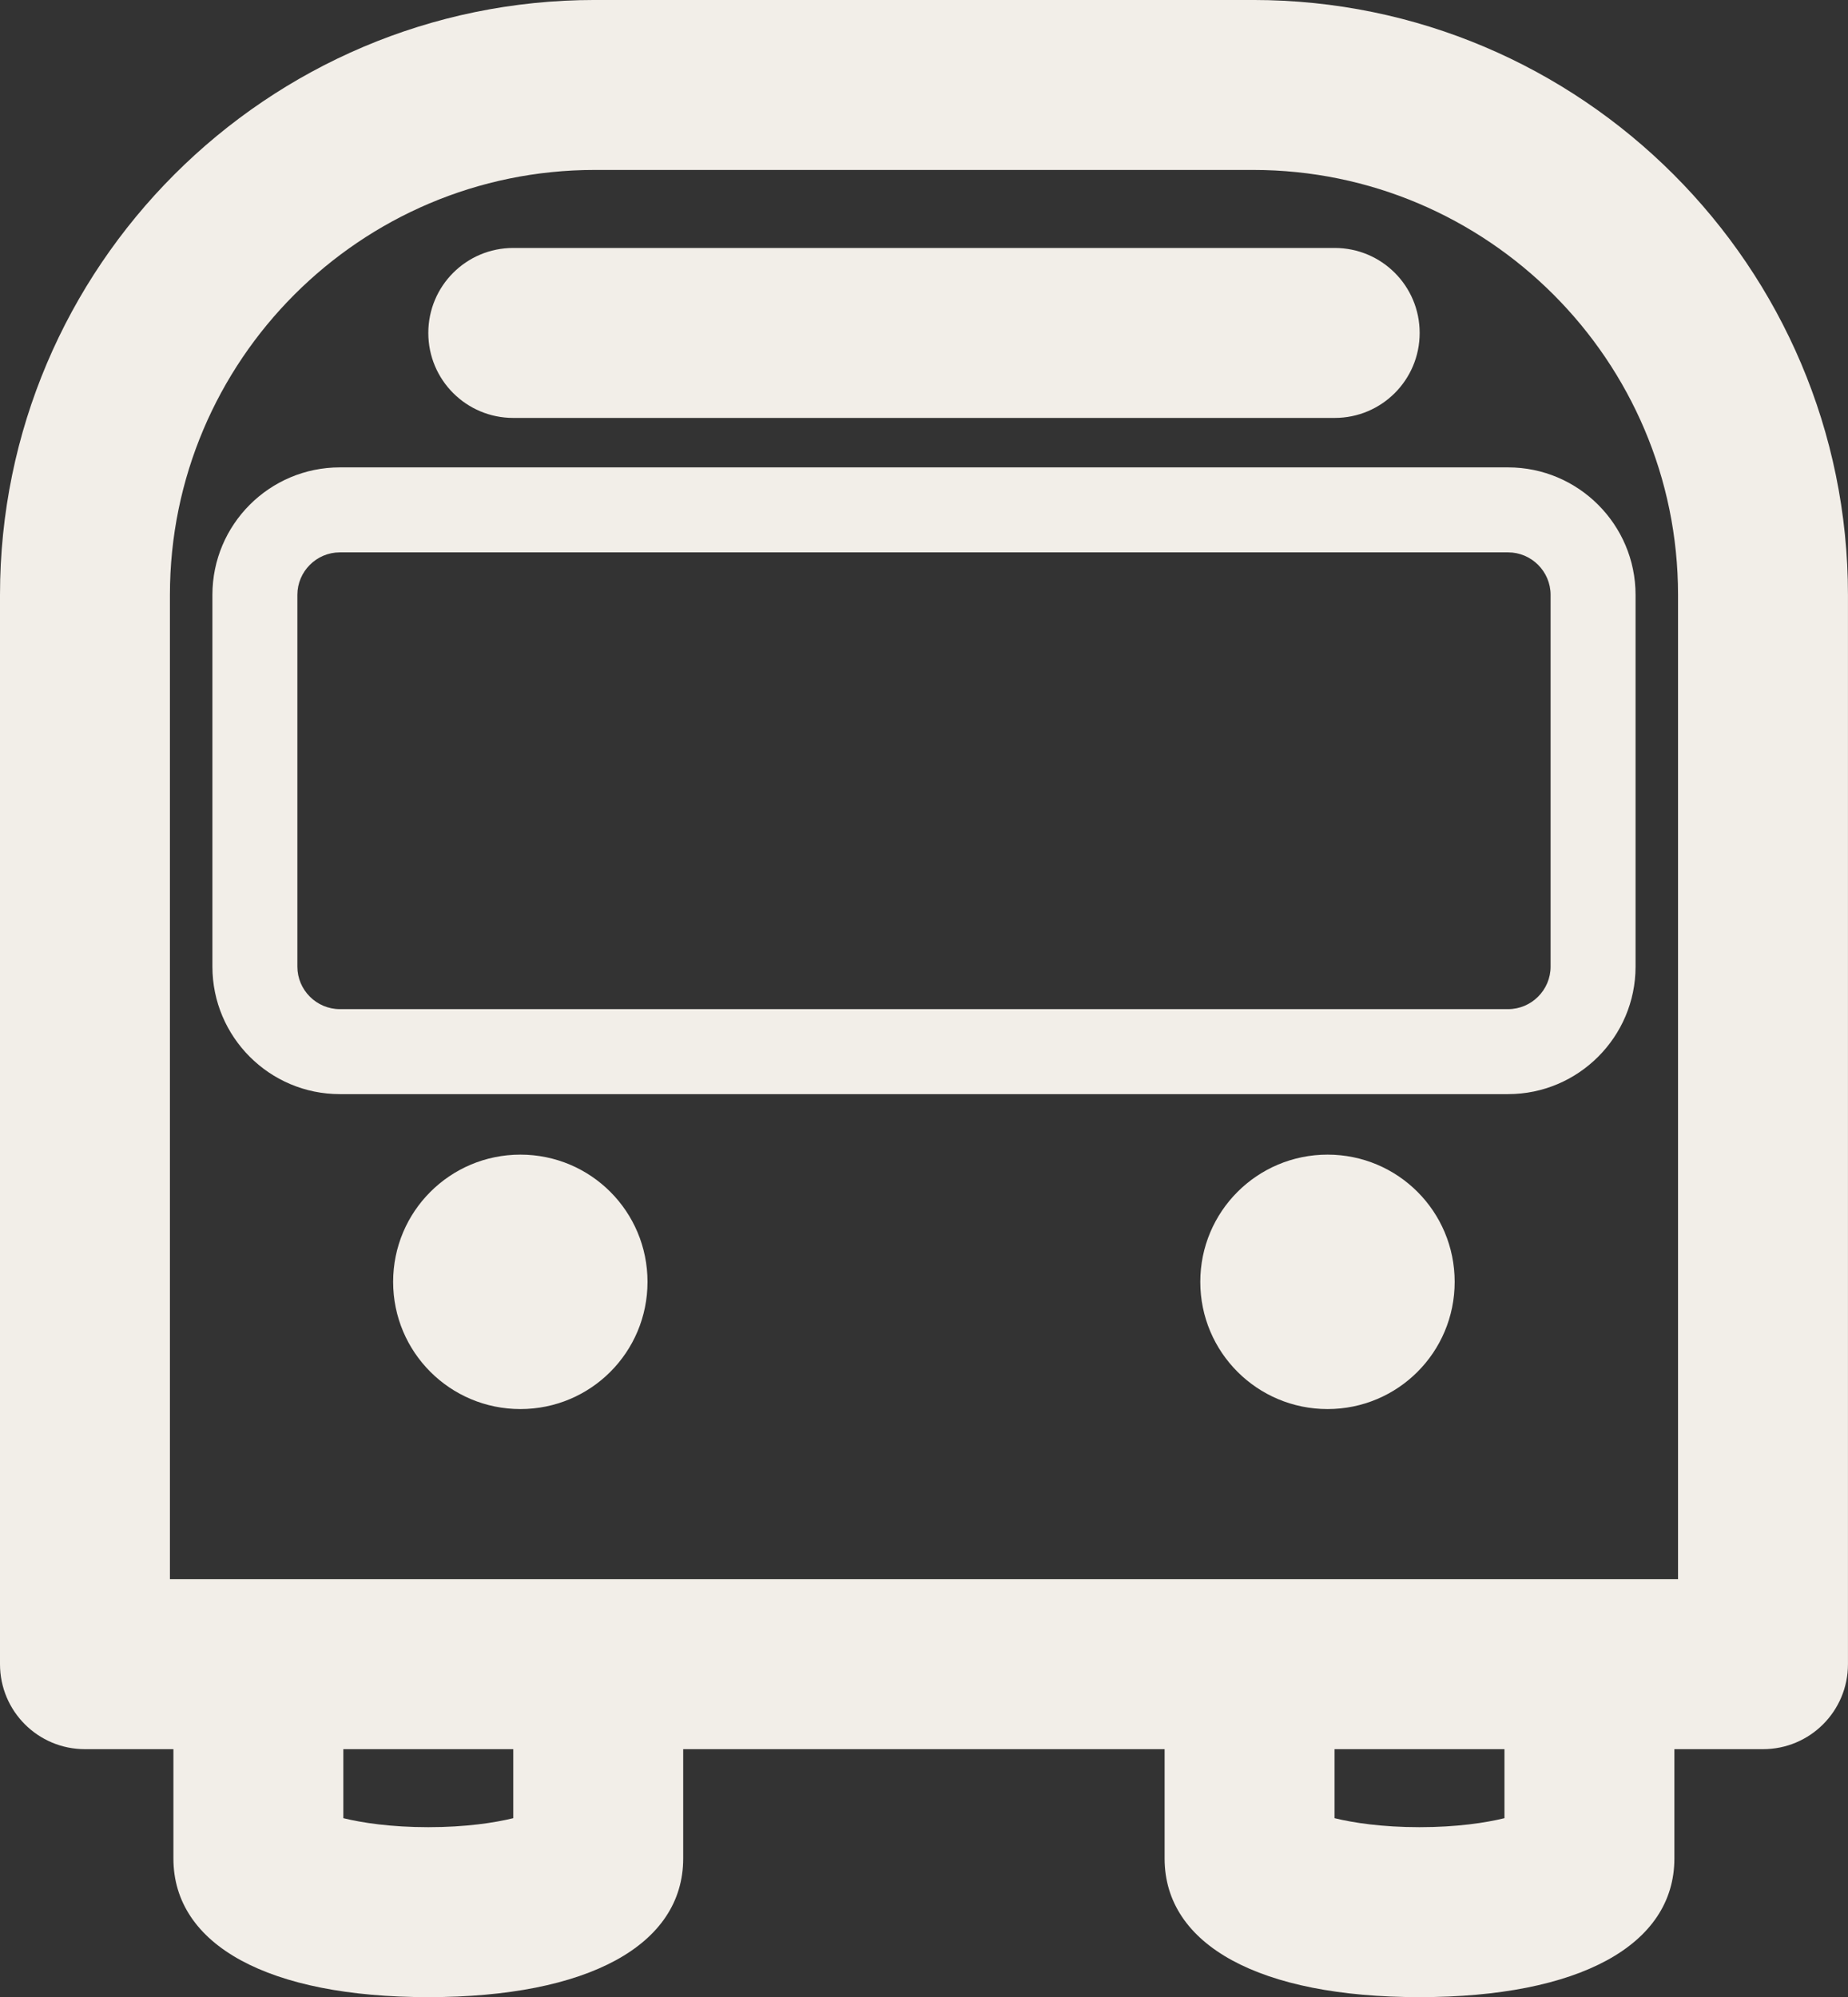 <?xml version="1.0" encoding="UTF-8" standalone="no"?>
<svg
   xmlns:dc="http://purl.org/dc/elements/1.1/"
   xmlns:cc="http://creativecommons.org/ns#"
   xmlns:rdf="http://www.w3.org/1999/02/22-rdf-syntax-ns#"
   xmlns:svg="http://www.w3.org/2000/svg"
   xmlns="http://www.w3.org/2000/svg"
   viewBox="0 0 27.188 29.376"
   height="29.376"
   width="27.188"
   xml:space="preserve"
   version="1.1"
   id="svg2"><rect x="0" y="0" width="27.188" height="29.376" fill="#333333" stroke="none"/><defs
     id="defs6"><clipPath
       id="clipPath16"
       clipPathUnits="userSpaceOnUse"><path
         id="path18"
         d="m 0,23.501 21.75,0 L 21.75,0 0,0 0,23.501 Z" /></clipPath></defs><g
     transform="matrix(1.25,0,0,-1.25,0,29.376)"
     id="g10"><g
       id="g12"><g
         clip-path="url(#clipPath16)"
         id="g14"><g
           transform="translate(2,4.918)"
           id="g20"><path
             id="path22"
             style="fill:#f2eee8;fill-opacity:1;fill-rule:nonzero;stroke:none"
             d="m 0,0 17.75,0 0,11.583 c 0,2.757 -2.244,5 -5,5 l -7.75,0 c -2.758,0 -5,-2.243 -5,-5 L 0,0 Z M 18.75,-2 -1,-2 c -0.553,0 -1,0.447 -1,1 l 0,12.583 c 0,3.859 3.141,7 7,7 l 7.75,0 c 3.859,0 7,-3.141 7,-7 L 19.75,-1 c 0,-0.553 -0.447,-1 -1,-1" /></g><g
           transform="translate(5.041,0)"
           id="g24"><path
             id="path26"
             style="fill:#f2eee8;fill-opacity:1;fill-rule:nonzero;stroke:none"
             d="m 0,0 c -1.879,0 -3,0.61 -3,1.632 l 0,1.369 c 0,0.553 0.447,1 1,1 0.553,0 1,-0.447 1,-1 L -1,2.106 C -0.781,2.052 -0.441,2 0,2 0.441,2 0.781,2.052 1,2.106 l 0,0.895 c 0,0.553 0.447,1 1,1 0.553,0 1,-0.447 1,-1 L 3,1.632 C 3,0.61 1.879,0 0,0" /></g><g
           transform="translate(16.707,0)"
           id="g28"><path
             id="path30"
             style="fill:#f2eee8;fill-opacity:1;fill-rule:nonzero;stroke:none"
             d="m 0,0 c -1.879,0 -3,0.61 -3,1.632 l 0,1.369 c 0,0.553 0.447,1 1,1 0.553,0 1,-0.447 1,-1 L -1,2.106 C -0.781,2.052 -0.441,2 0,2 0.441,2 0.781,2.052 1,2.106 l 0,0.895 c 0,0.553 0.447,1 1,1 0.553,0 1,-0.447 1,-1 L 3,1.632 C 3,0.61 1.879,0 0,0" /></g><g
           transform="translate(15.709,18.583)"
           id="g32"><path
             id="path34"
             style="fill:#f2eee8;fill-opacity:1;fill-rule:nonzero;stroke:none"
             d="m 0,0 -9.668,0 c -0.553,0 -1,0.447 -1,1 0,0.553 0.447,1 1,1 L 0,2 C 0.553,2 1,1.553 1,1 1,0.447 0.553,0 0,0" /></g><g
           transform="translate(6.125,9.914)"
           id="g36"><path
             id="path38"
             style="fill:#f2eee8;fill-opacity:1;fill-rule:nonzero;stroke:none"
             d="m 0,0 c -0.828,0 -1.498,-0.669 -1.498,-1.497 0,-0.828 0.67,-1.497 1.498,-1.497 0.828,0 1.496,0.669 1.496,1.497 C 1.496,-0.669 0.828,0 0,0" /></g><g
           transform="translate(15.625,9.914)"
           id="g40"><path
             id="path42"
             style="fill:#f2eee8;fill-opacity:1;fill-rule:nonzero;stroke:none"
             d="m 0,0 c -0.828,0 -1.498,-0.669 -1.498,-1.497 0,-0.828 0.67,-1.497 1.498,-1.497 0.828,0 1.496,0.669 1.496,1.497 C 1.496,-0.669 0.828,0 0,0" /></g><g
           transform="translate(4,17.001)"
           id="g44"><path
             id="path46"
             style="fill:#f2eee8;fill-opacity:1;fill-rule:nonzero;stroke:none"
             d="m 0,0 c -0.275,0 -0.5,-0.225 -0.5,-0.5 l 0,-4.375 c 0,-0.275 0.225,-0.5 0.5,-0.5 l 13.75,0 c 0.275,0 0.5,0.225 0.5,0.5 l 0,4.375 c 0,0.275 -0.225,0.5 -0.5,0.5 L 0,0 Z m 13.75,-6.375 -13.75,0 c -0.828,0 -1.5,0.673 -1.5,1.5 l 0,4.375 C -1.5,0.327 -0.828,1 0,1 l 13.75,0 c 0.826,0 1.5,-0.673 1.5,-1.5 l 0,-4.375 c 0,-0.827 -0.674,-1.5 -1.5,-1.5" /></g></g></g></g></svg>
